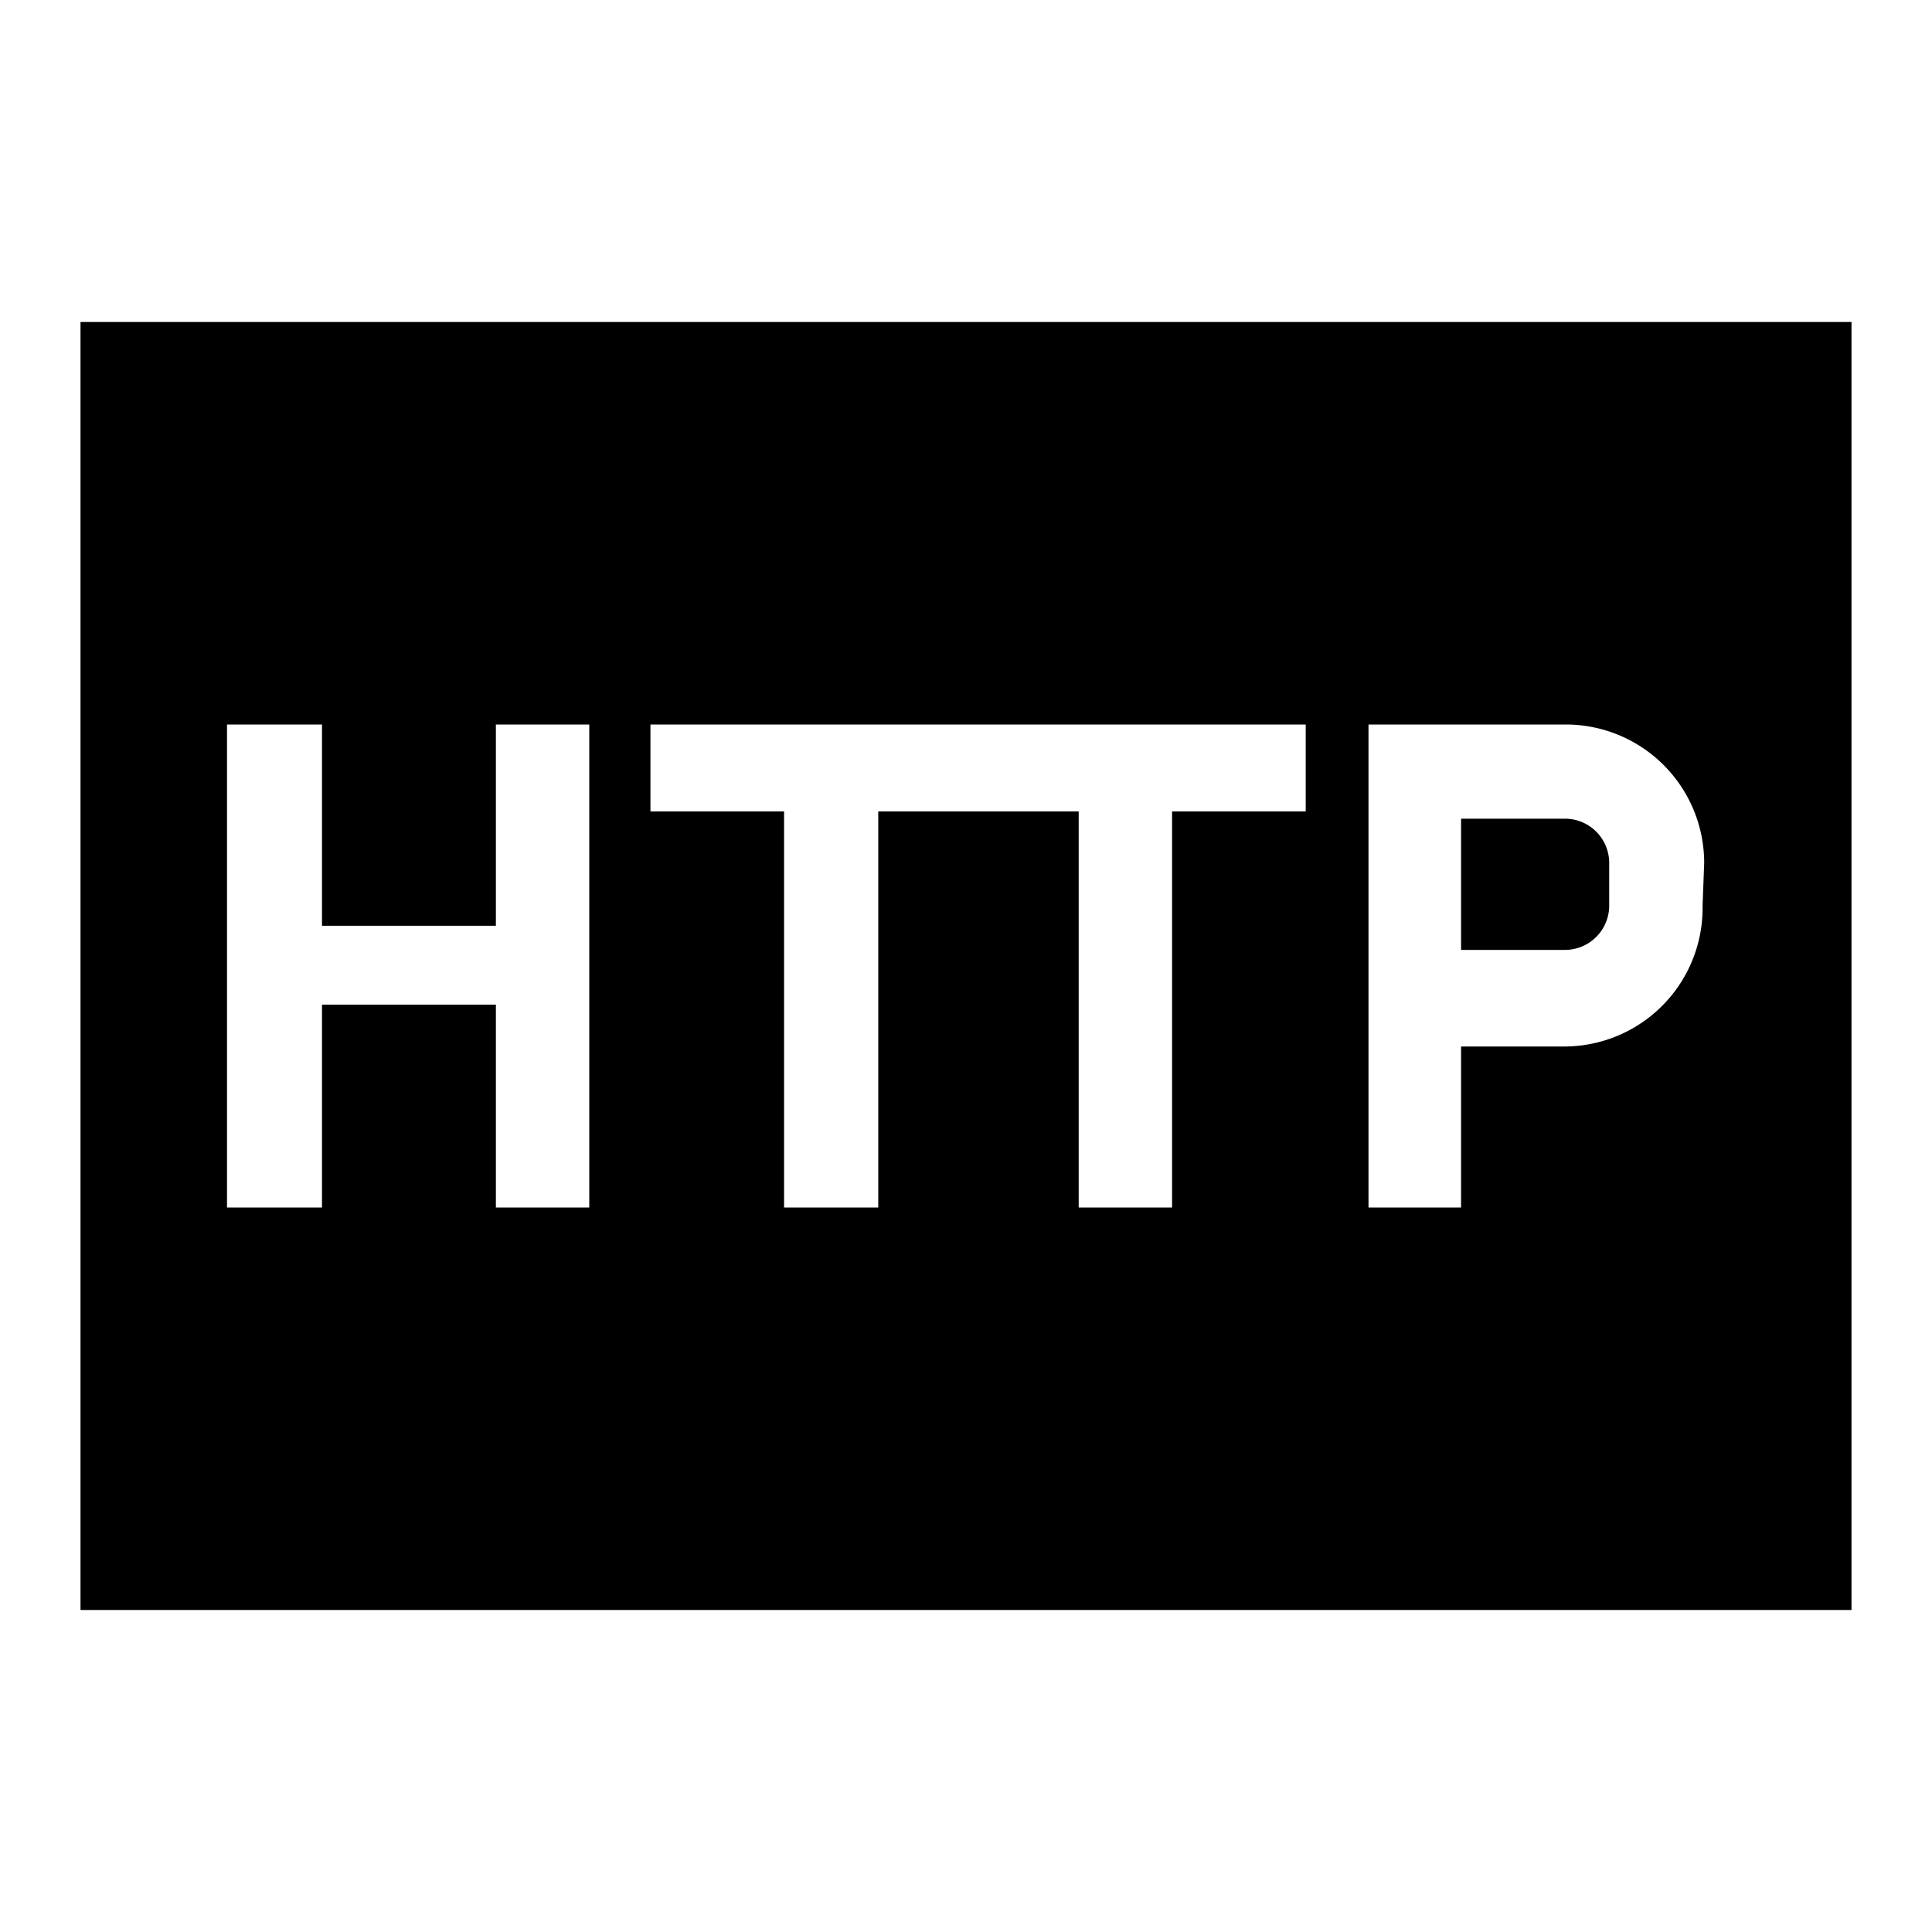 <svg id="Layer_1" data-name="Layer 1" xmlns="http://www.w3.org/2000/svg" viewBox="0 0 24 24"><title>iconoteka_http_m_f</title><path d="M19.44,10.17H18.15V11.8h1.29a.55.55,0,0,0,.55-.55v-.53A.55.55,0,0,0,19.44,10.17ZM1,4V20H23V4ZM7.32,15H6.16V12.48H4V15H2.82V9H4v2.5H6.16V9H7.32Zm8.9-4.92H14.56V15H13.4V10.08H10.91V15H9.74V10.08H8.08V9h8.14Zm4.93,1.17A1.72,1.72,0,0,1,19.44,13H18.15v2H17V9h2.46a1.72,1.72,0,0,1,1.71,1.72Z"/></svg>
